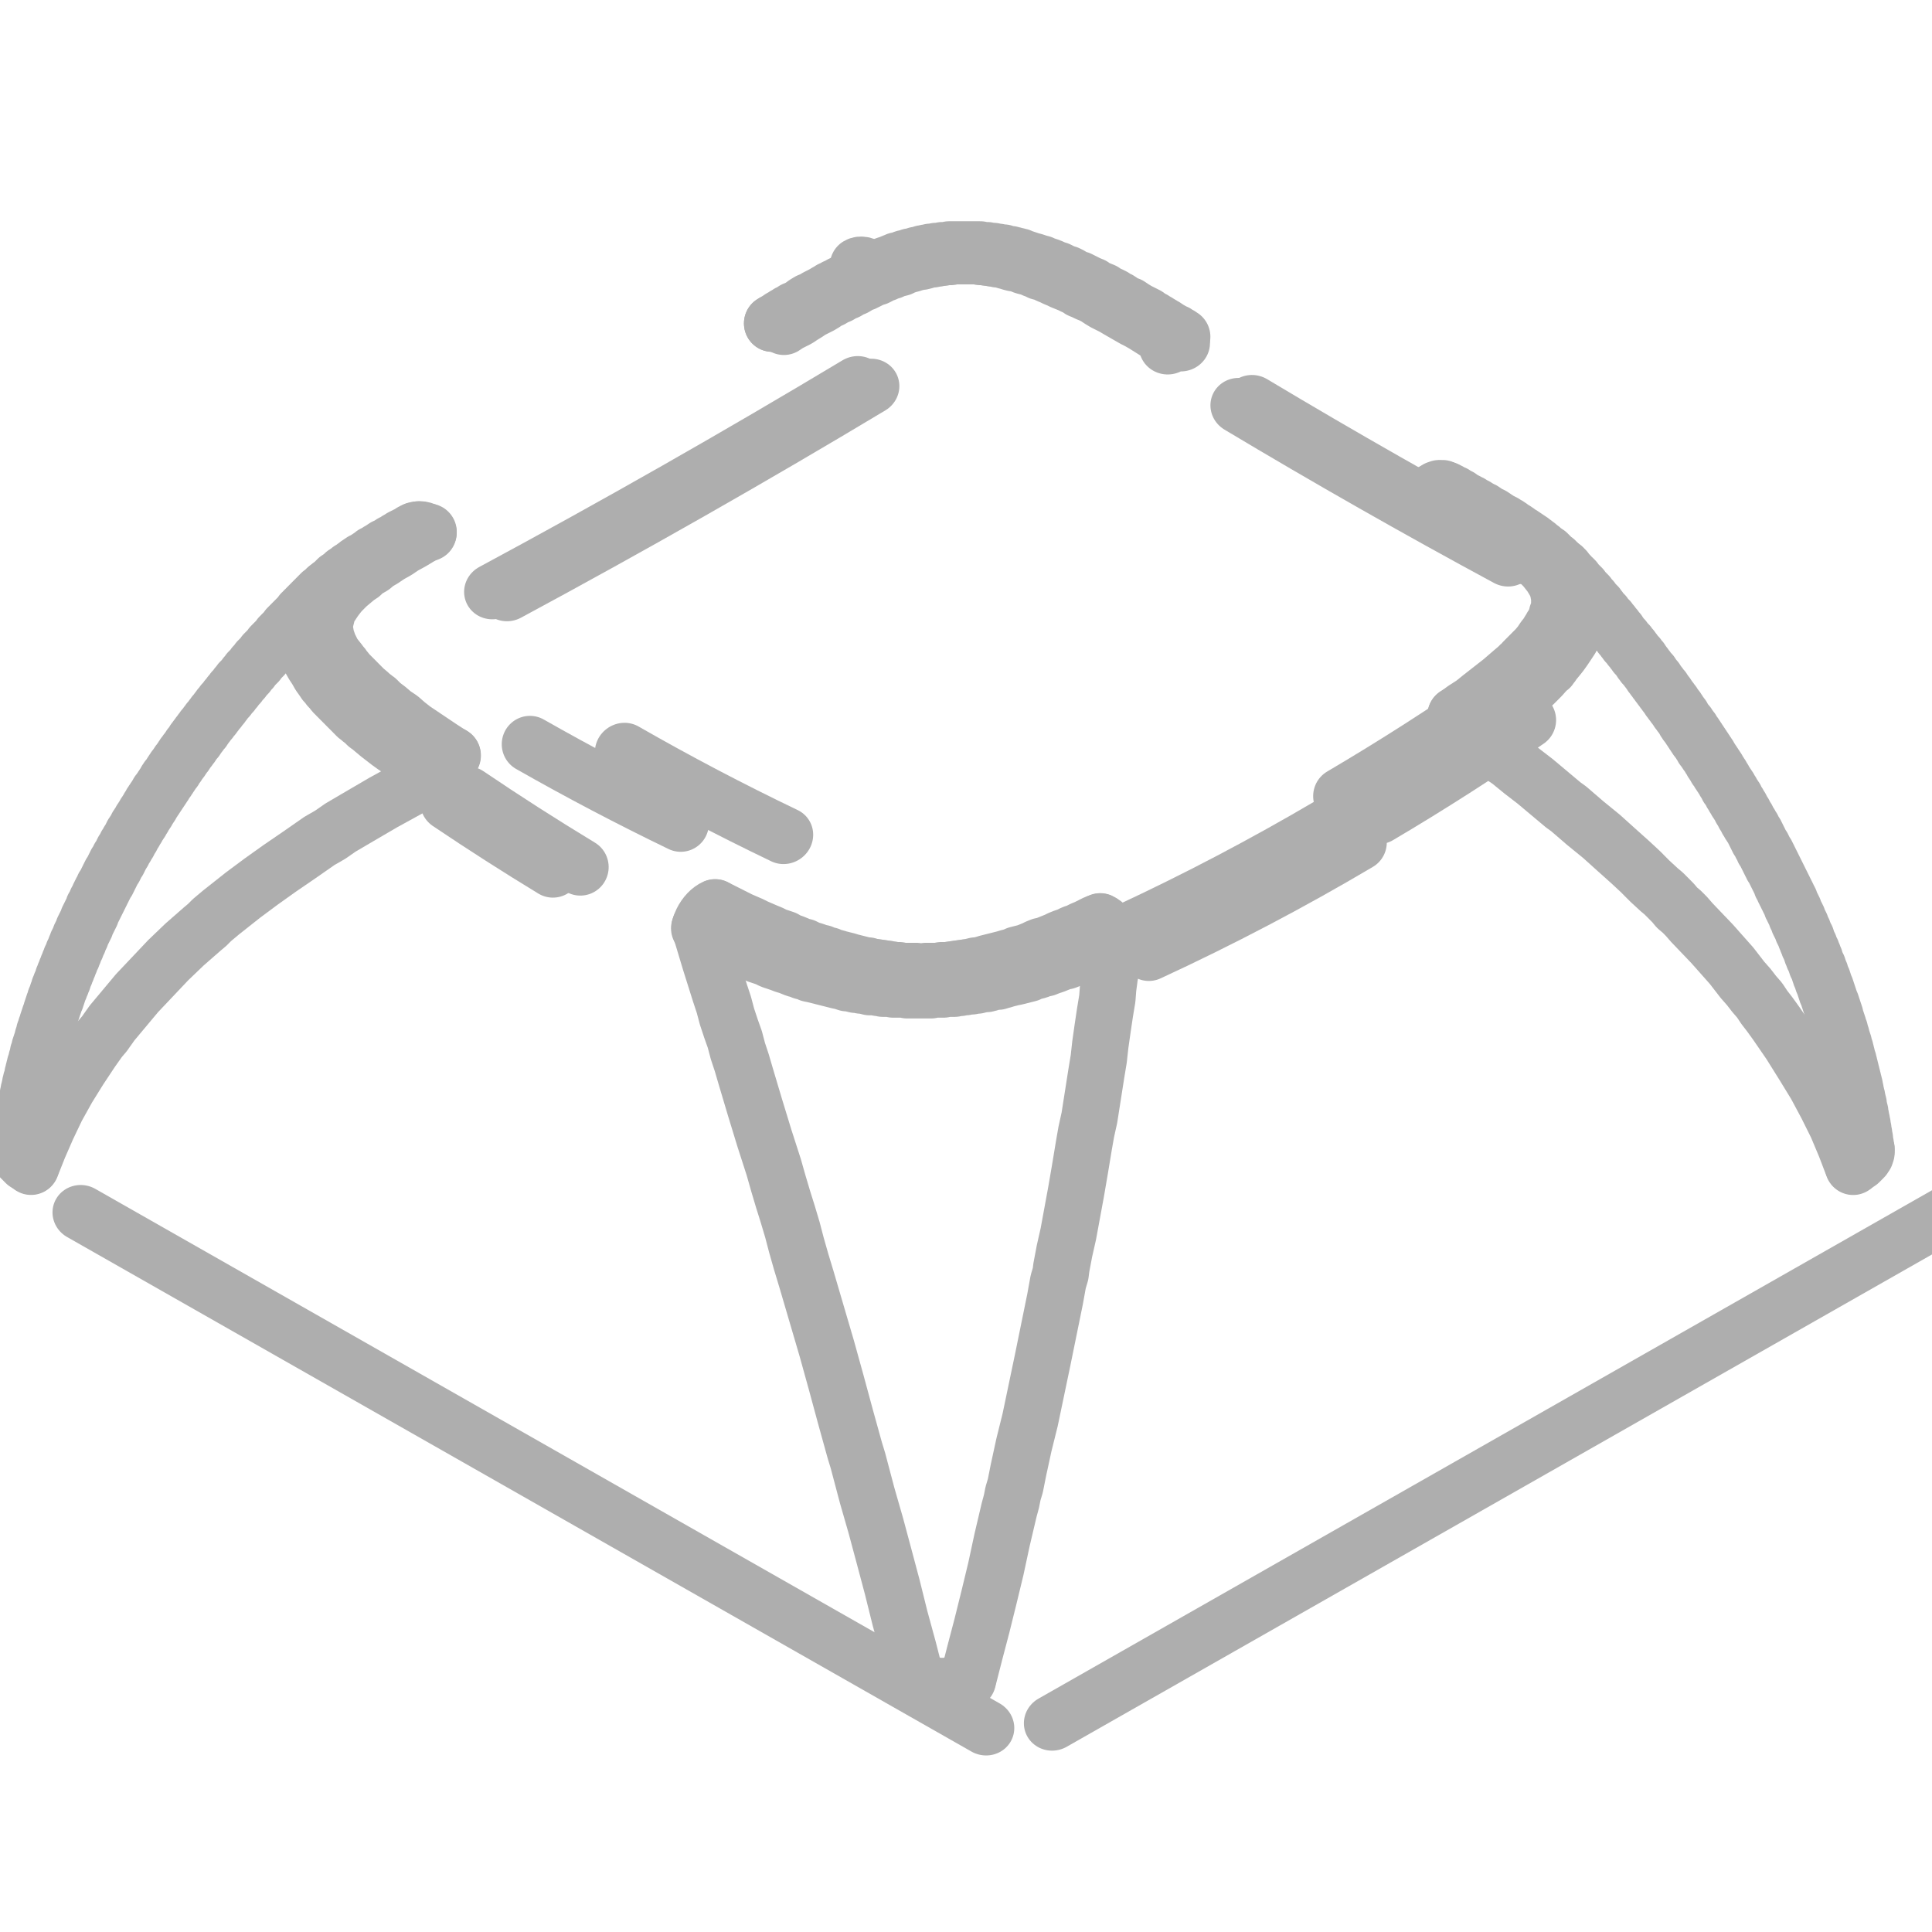 <?xml version="1.0" encoding="UTF-8" standalone="no"?>
<!DOCTYPE svg PUBLIC "-//W3C//DTD SVG 1.1//EN" "http://www.w3.org/Graphics/SVG/1.1/DTD/svg11.dtd">
<svg width="100%" height="100%" viewBox="0 0 68 68" version="1.1" xmlns="http://www.w3.org/2000/svg" xmlns:xlink="http://www.w3.org/1999/xlink" xml:space="preserve" xmlns:serif="http://www.serif.com/" style="fill-rule:evenodd;clip-rule:evenodd;stroke-linecap:round;stroke-linejoin:round;stroke-miterlimit:10;">
    <g transform="matrix(1,0,0,1,-305.542,-1)">
        <g id="ico-key" transform="matrix(1.055,0,0,1.062,305.542,1)">
            <rect x="0" y="0" width="64.48" height="64" style="fill:none;"/>
            <g transform="matrix(0.026,0,0,0.026,-100.598,-96.686)">
                <path d="M5874,4443L5875,4443" style="fill:none;fill-rule:nonzero;stroke:rgb(174,174,174);stroke-width:72.5px;"/>
            </g>
            <g transform="matrix(0.026,0,0,0.026,-100.598,-47.871)">
                <path d="M5045,3983L5035,3944L5024,3904L5014,3864L5003,3823L4993,3786L4982,3748L4970,3703L4966,3690L4954,3647L4942,3603L4930,3560L4904,3472L4897,3449L4891,3428L4886,3409L4880,3389L4874,3370L4868,3350L4862,3329L4850,3292L4838,3253L4826,3213L4821,3196L4816,3181L4812,3166L4807,3152L4802,3137L4798,3122L4793,3107L4780,3066L4767,3023" style="fill:none;fill-rule:nonzero;stroke:rgb(174,174,174);stroke-width:72.5px;"/>
            </g>
            <g transform="matrix(0.023,-0.013,-0.013,-0.022,-36.852,196.116)">
                <path d="M5023.1,3351L6334.9,3351" style="fill:none;fill-rule:nonzero;stroke:rgb(174,174,174);stroke-width:72.5px;"/>
            </g>
            <g transform="matrix(0.026,0,0,0.026,-100.598,-112.94)">
                <path d="M4860,4756L4860,4756" style="fill:none;fill-rule:nonzero;stroke:rgb(174,174,174);stroke-width:72.5px;"/>
            </g>
            <g transform="matrix(0.026,0,0,0.026,-100.598,-86.326)">
                <path d="M5737,4232L5746,4238L5752,4244L5754,4247L5758,4255" style="fill:none;fill-rule:nonzero;stroke:rgb(174,174,174);stroke-width:72.5px;"/>
            </g>
            <g transform="matrix(0.023,0.013,0.013,-0.022,-128.739,64.247)">
                <path d="M3821.1,3351L5132.9,3351" style="fill:none;fill-rule:nonzero;stroke:rgb(174,174,174);stroke-width:72.5px;"/>
            </g>
            <g transform="matrix(0.026,0,0,0.026,-100.598,-91.674)">
                <path d="M4419,4204L4408,4210L4398,4216L4387,4222L4378,4228L4369,4233L4360,4239L4353,4243L4347,4248L4340,4252L4336,4255L4333,4258L4332,4258L4330,4260L4329,4260L4327,4262L4315,4272L4306,4281L4302,4286L4299,4290L4297,4292L4297,4293L4295,4295L4295,4296L4292,4300L4290,4304L4287,4316L4286,4318L4286,4332L4287,4334L4287,4337L4289,4342L4291,4348L4297,4360L4305,4370L4306,4372L4309,4375L4310,4377L4312,4379L4316,4384L4337,4405L4343,4410L4348,4415L4349,4415L4350,4416L4350,4417L4351,4417L4352,4418L4353,4418L4359,4424L4367,4430L4374,4436L4383,4442L4391,4449L4400,4456L4436,4480L4450,4489" style="fill:none;fill-rule:nonzero;stroke:rgb(174,174,174);stroke-width:72.5px;"/>
            </g>
            <g transform="matrix(0.026,0,0,0.026,-100.598,-96.686)">
                <path d="M5874,4443L5874,4443" style="fill:none;fill-rule:nonzero;stroke:rgb(174,174,174);stroke-width:72.5px;"/>
            </g>
            <g transform="matrix(0.026,0,0,0.026,-100.598,-96.686)">
                <path d="M5874,4443L5874,4443" style="fill:none;fill-rule:nonzero;stroke:rgb(174,174,174);stroke-width:72.5px;"/>
            </g>
            <g transform="matrix(0.026,0,0,0.026,-100.598,-95.283)">
                <path d="M4288,4416L4288,4416" style="fill:none;fill-rule:nonzero;stroke:rgb(174,174,174);stroke-width:72.5px;"/>
            </g>
            <g transform="matrix(0.026,0,0,0.026,-100.598,-114.627)">
                <path d="M5370,4842L5361,4837L5337,4822L5330,4818L5324,4815L5303,4803L5298,4800L5286,4794L5281,4791L5275,4787L5269,4784L5264,4782L5260,4780L5255,4778L5251,4775L5246,4773L5242,4771L5232,4767L5228,4765L5223,4763L5219,4761L5214,4759L5211,4757L5203,4755L5200,4753L5196,4752L5192,4750L5184,4748L5181,4747L5177,4745L5173,4744L5170,4744L5166,4743L5163,4742L5159,4741L5153,4739L5149,4739L5146,4738L5143,4738L5140,4737L5136,4737L5133,4736L5127,4736L5125,4735L5091,4735L5089,4736L5082,4736L5079,4737L5076,4737L5072,4738L5069,4738L5066,4739L5063,4739L5059,4740L5056,4741L5052,4742L5049,4742L5046,4743L5042,4744L5039,4745L5035,4746L5029,4748L5025,4750L5017,4752L5013,4754L5009,4755L5005,4757L5001,4758L4998,4760L4994,4762L4990,4763L4978,4769L4974,4770L4971,4772L4966,4775L4961,4777L4956,4780L4951,4782L4946,4785L4941,4787L4936,4790L4931,4792L4927,4795L4922,4798L4910,4804L4904,4808L4899,4811L4893,4815L4881,4821L4875,4825" style="fill:none;fill-rule:nonzero;stroke:rgb(174,174,174);stroke-width:72.5px;"/>
            </g>
            <g transform="matrix(0.026,0,0,0.026,-100.598,-95.283)">
                <path d="M4288,4416L4288,4416" style="fill:none;fill-rule:nonzero;stroke:rgb(174,174,174);stroke-width:72.5px;"/>
            </g>
            <g transform="matrix(0.026,0,0,0.026,-100.598,-96.686)">
                <path d="M5874,4443L5874,4443" style="fill:none;fill-rule:nonzero;stroke:rgb(174,174,174);stroke-width:72.5px;"/>
            </g>
            <g transform="matrix(0.022,-0.014,-0.014,-0.022,-17.723,196.488)">
                <path d="M5550.31,4170.66C5625.65,4167.93 5701.06,4167.93 5776.4,4170.66" style="fill:none;fill-rule:nonzero;stroke:rgb(174,174,174);stroke-width:72.5px;"/>
            </g>
            <g transform="matrix(0.026,0,0,0.026,-100.598,-22.712)">
                <path d="M5111,3014L5110,3014L5108,3015L5107,3016L5105,3017L5104,3017L5103,3018L5101,3019L5100,3019L5098,3020L5097,3020L5095,3021L5092,3021L5091,3022L5088,3022L5087,3023L5070,3023L5068,3022L5066,3022L5064,3021L5062,3021L5060,3020L5059,3020L5058,3019L5056,3019L5055,3018L5054,3018L5052,3017L5051,3017L5050,3016L5046,3014L5045,3014" style="fill:none;fill-rule:nonzero;stroke:rgb(174,174,174);stroke-width:72.5px;"/>
            </g>
            <g transform="matrix(0.023,-0.012,-0.012,-0.023,-34.688,187.846)">
                <path d="M5281.81,4038.87C5383.17,4033.72 5484.73,4033.72 5586.09,4038.87" style="fill:none;fill-rule:nonzero;stroke:rgb(174,174,174);stroke-width:72.5px;"/>
            </g>
            <g transform="matrix(0.026,0,0,0.026,-100.598,-57.556)">
                <path d="M6264,3679L6264,3683L6263,3684L6263,3686L6261,3688L6261,3689L6255,3695L6254,3695L6252,3697L6250,3698L6249,3699L6247,3700" style="fill:none;fill-rule:nonzero;stroke:rgb(174,174,174);stroke-width:72.5px;"/>
            </g>
            <g transform="matrix(0.023,0.012,0.013,-0.023,-136.297,63.218)">
                <path d="M4547.61,4038.86C4625.38,4036.05 4703.23,4036.05 4781.01,4038.86" style="fill:none;fill-rule:nonzero;stroke:rgb(174,174,174);stroke-width:72.5px;"/>
            </g>
            <g transform="matrix(0.026,0,0,0.026,-100.598,-94.323)">
                <path d="M5737,4540L5748,4532L5759,4525L5769,4517L5796,4496L5810,4484L5816,4479L5820,4475L5824,4472L5824,4471L5841,4454L5846,4448L5850,4442L5854,4437L5857,4432L5858,4431L5859,4429L5860,4428L5860,4427L5862,4425L5864,4420L5866,4416L5867,4411L5869,4407L5870,4403L5870,4387L5869,4384L5869,4381L5865,4371L5859,4361L5851,4351L5835,4335L5830,4331L5824,4326L5819,4322L5813,4318L5808,4315L5806,4313L5805,4313L5804,4312L5797,4307L5789,4303L5782,4298L5774,4293L5765,4287L5756,4282L5744,4276L5720,4262L5707,4255" style="fill:none;fill-rule:nonzero;stroke:rgb(174,174,174);stroke-width:72.5px;"/>
            </g>
            <g transform="matrix(0.022,0.014,0.014,-0.022,-140.096,55.781)">
                <path d="M4415.59,4136.9C4468.35,4135.66 4521.14,4135.66 4573.9,4136.9" style="fill:none;fill-rule:nonzero;stroke:rgb(174,174,174);stroke-width:72.5px;"/>
            </g>
            <g transform="matrix(0.022,0.014,0.014,-0.022,-140.209,55.715)">
                <path d="M4436.36,4158.09C4493.27,4156.65 4550.2,4156.65 4607.11,4158.09" style="fill:none;fill-rule:nonzero;stroke:rgb(174,174,174);stroke-width:72.5px;"/>
            </g>
            <g transform="matrix(0.026,0,0,0.026,-100.598,-114.939)">
                <path d="M5386,4850L5384,4849L5383,4848L5379,4846L5378,4845L5376,4845L5375,4844L5373,4843L5372,4842L5368,4840L5367,4839L5365,4838L5364,4837L5362,4836L5359,4834L5357,4833L5354,4831L5351,4830L5349,4828L5346,4827L5341,4823L5329,4817L5324,4814L5318,4810L5315,4809L5311,4807L5305,4803L5302,4802L5298,4799L5294,4797L5289,4795L5285,4792L5275,4788L5271,4785L5266,4783L5254,4777L5250,4776L5246,4774L5243,4772L5239,4770L5235,4769L5227,4765L5223,4764L5219,4762L5214,4760L5210,4759L5206,4757L5202,4756L5196,4754L5192,4753L5180,4749L5178,4748L5176,4748L5174,4747L5172,4747L5170,4746L5168,4746L5166,4745L5162,4745L5160,4744L5158,4744L5157,4743L5152,4743L5150,4742L5146,4742L5144,4741L5138,4741L5136,4740L5130,4740L5127,4739L5087,4739L5085,4740L5078,4740L5076,4741L5070,4741L5069,4742L5063,4742L5063,4743L5058,4743L5057,4744L5053,4744L5051,4745L5050,4745L5048,4746L5045,4746L5044,4747L5042,4747L5040,4748L5037,4748L5033,4750L5030,4750L5027,4751L5025,4752L5022,4753L5020,4753L5018,4754L5015,4755L5011,4757L5007,4758L5002,4760L4998,4761L4990,4765L4986,4766L4983,4768L4979,4769L4976,4770L4973,4772L4972,4773L4970,4773L4968,4774L4967,4775L4965,4776L4963,4776L4961,4778L4960,4778L4958,4779L4957,4779L4956,4780L4950,4783L4949,4783L4947,4784L4944,4786L4941,4787L4938,4789L4935,4790L4932,4792L4930,4793L4925,4796L4917,4800L4912,4803L4907,4805L4902,4808L4898,4811L4893,4814L4888,4816L4886,4818L4884,4819L4881,4820L4881,4821L4880,4821L4879,4822L4878,4822L4878,4823L4876,4823L4874,4825L4873,4825L4872,4826L4871,4826L4869,4828L4868,4828L4866,4830L4865,4830L4863,4831L4861,4833L4860,4833" style="fill:none;fill-rule:nonzero;stroke:rgb(174,174,174);stroke-width:72.5px;"/>
            </g>
            <g transform="matrix(0.023,0.012,0.012,-0.023,-136.428,63.084)">
                <path d="M4581.65,4060.8C4654.53,4058.34 4727.48,4058.34 4800.36,4060.8" style="fill:none;fill-rule:nonzero;stroke:rgb(174,174,174);stroke-width:72.5px;"/>
            </g>
            <g transform="matrix(0.023,-0.013,-0.013,-0.022,-23.873,178.321)">
                <path d="M4385.52,4620.29C4561.09,4616.05 4736.74,4616.05 4912.32,4620.29" style="fill:none;fill-rule:nonzero;stroke:rgb(174,174,174);stroke-width:72.5px;"/>
            </g>
            <g transform="matrix(0.023,0.013,0.013,-0.022,-141.844,46.008)">
                <path d="M5343.42,4637.33C5473.16,4634.34 5602.96,4634.34 5732.7,4637.33" style="fill:none;fill-rule:nonzero;stroke:rgb(174,174,174);stroke-width:72.5px;"/>
            </g>
            <g transform="matrix(0.023,-0.012,-0.012,-0.023,-34.708,187.393)">
                <path d="M5263.79,4059.41C5360.76,4054.75 5457.91,4054.75 5554.89,4059.41" style="fill:none;fill-rule:nonzero;stroke:rgb(174,174,174);stroke-width:72.5px;"/>
            </g>
            <g transform="matrix(0.022,-0.014,-0.014,-0.022,-17.995,195.869)">
                <path d="M5519.5,4191.38C5598.19,4188.43 5676.96,4188.43 5755.65,4191.38" style="fill:none;fill-rule:nonzero;stroke:rgb(174,174,174);stroke-width:72.5px;"/>
            </g>
            <g transform="matrix(0.023,-0.013,-0.013,-0.022,-23.896,178.08)">
                <path d="M4366.93,4623.24C4543.08,4618.99 4719.31,4618.99 4895.46,4623.24" style="fill:none;fill-rule:nonzero;stroke:rgb(174,174,174);stroke-width:72.5px;"/>
            </g>
            <g transform="matrix(0.023,0.013,0.013,-0.022,-141.83,45.771)">
                <path d="M5360.16,4640.88C5490.23,4637.9 5620.35,4637.9 5750.42,4640.88" style="fill:none;fill-rule:nonzero;stroke:rgb(174,174,174);stroke-width:72.5px;"/>
            </g>
            <g transform="matrix(0.026,0,0,0.026,-100.598,-72.608)">
                <path d="M5299.67,3991.32C5299.05,3989.35 5298.29,3987.39 5297.4,3985.49C5293.45,3977.02 5287.27,3970.25 5280.87,3967.36" style="fill:none;fill-rule:nonzero;stroke:rgb(174,174,174);stroke-width:72.5px;"/>
            </g>
            <g transform="matrix(0.026,0,0,0.026,-100.598,-73.473)">
                <path d="M4786.66,3982.78C4780.23,3985.53 4773.94,3992.1 4769.8,4000.39C4768.36,4003.25 4767.23,4006.23 4766.44,4009.22" style="fill:none;fill-rule:nonzero;stroke:rgb(174,174,174);stroke-width:72.5px;"/>
            </g>
            <g transform="matrix(0.026,0,0,0.026,-100.598,-83.619)">
                <path d="M4449.73,4178.72C4443.63,4181.19 4437.35,4186.78 4432.63,4193.95C4430.52,4197.17 4428.79,4200.6 4427.55,4204.03" style="fill:none;fill-rule:nonzero;stroke:rgb(174,174,174);stroke-width:72.5px;"/>
            </g>
            <g transform="matrix(0.026,0,0,0.026,-100.598,-99.177)">
                <path d="M4418.89,4493.65C4412.64,4489.32 4406.19,4488.32 4401.38,4490.94C4401.37,4490.94 4401.37,4490.94 4401.37,4490.94" style="fill:none;fill-rule:nonzero;stroke:rgb(174,174,174);stroke-width:72.5px;"/>
            </g>
            <g transform="matrix(-0.025,-0.006,-0.006,0.025,179.025,-80.846)">
                <path d="M4858.71,4755.84C4865.68,4752.65 4871.7,4752.65 4874.95,4755.84" style="fill:none;fill-rule:nonzero;stroke:rgb(174,174,174);stroke-width:72.5px;"/>
            </g>
            <g transform="matrix(-0.026,0.006,0.006,0.025,150.574,-139.314)">
                <path d="M5369.55,4738.99C5372.99,4735.7 5379.19,4735.7 5386.26,4738.99" style="fill:none;fill-rule:nonzero;stroke:rgb(174,174,174);stroke-width:72.5px;"/>
            </g>
            <g transform="matrix(0.026,0,0,0.026,-100.598,-70.747)">
                <path d="M5299,3920L5293,3922L5288,3925L5282,3927L5276,3930L5270,3932L5264,3935L5258,3937L5252,3940L5237,3946L5232,3947L5222,3951L5216,3953L5211,3955L5206,3956L5201,3958L5193,3960L5189,3962L5173,3966L5168,3967L5160,3969L5157,3970L5153,3971L5150,3972L5146,3972L5142,3973L5139,3974L5135,3975L5131,3975L5123,3977L5120,3977L5116,3978L5112,3978L5108,3979L5105,3979L5101,3980L5097,3980L5094,3981L5083,3981L5080,3982L5068,3982L5064,3983L5033,3983L5030,3982L5015,3982L5011,3981L5002,3981L4999,3980L4996,3980L4992,3979L4985,3979L4981,3978L4978,3977L4974,3977L4971,3976L4967,3976L4963,3975L4960,3974L4956,3974L4950,3972L4945,3971L4913,3963L4908,3962L4904,3960L4899,3959L4894,3957L4890,3956L4880,3952L4876,3951L4871,3949L4859,3945L4853,3942L4841,3938L4836,3935L4829,3932L4822,3930L4815,3927L4808,3923L4780,3911L4773,3907L4767,3904" style="fill:none;fill-rule:nonzero;stroke:rgb(174,174,174);stroke-width:72.5px;"/>
            </g>
            <g transform="matrix(0.026,0,0,0.026,-100.598,-47.456)">
                <path d="M5299,3023L5297,3038L5296,3054L5293,3070L5291,3085L5290,3098L5287,3116L5284,3136L5281,3157L5279,3175L5276,3193L5267,3250L5263,3268L5260,3285L5255,3315L5250,3344L5240,3398L5235,3420L5231,3441L5230,3449L5227,3459L5223,3481L5207,3559L5191,3635L5183,3667L5176,3699L5172,3719L5169,3729L5167,3739L5164,3750L5155,3788L5147,3825L5138,3862L5129,3898L5120,3932L5111,3967" style="fill:none;fill-rule:nonzero;stroke:rgb(174,174,174);stroke-width:72.5px;"/>
            </g>
            <g transform="matrix(0.026,0,0,0.026,-100.598,-71.37)">
                <path d="M6247,4232L6237,4206L6226,4180L6213,4154L6199,4128L6183,4102L6166,4075L6148,4049L6140,4038L6133,4029L6127,4020L6120,4012L6113,4003L6105,3994L6091,3976L6066,3948L6040,3921L6033,3913L6027,3907L6021,3902L6016,3896L6004,3884L5998,3879L5986,3868L5974,3856L5961,3844L5943,3828L5924,3811L5903,3794L5882,3776L5875,3771L5839,3741L5822,3728L5806,3715L5803,3713L5801,3711L5800,3711L5796,3707L5792,3704L5786,3700L5781,3695L5767,3685L5758,3679" style="fill:none;fill-rule:nonzero;stroke:rgb(174,174,174);stroke-width:72.5px;"/>
            </g>
            <g transform="matrix(0.026,0,0,0.026,-100.598,-69.994)">
                <path d="M4428,3679L4394,3697L4361,3715L4330,3733L4306,3747L4293,3756L4279,3764L4253,3782L4228,3799L4204,3816L4181,3833L4153,3855L4141,3865L4135,3871L4129,3876L4106,3896L4085,3916L4045,3958L4013,3996L4003,4010L3997,4017L3987,4031L3971,4055L3956,4079L3942,4104L3930,4129L3919,4154L3909,4179" style="fill:none;fill-rule:nonzero;stroke:rgb(174,174,174);stroke-width:72.5px;"/>
            </g>
            <g transform="matrix(0.026,0,0,0.026,-100.598,-72.019)">
                <path d="M4787,3927L4819,3943L4833,3949L4839,3952L4853,3958L4858,3960L4864,3963L4876,3967L4881,3970L4887,3972L4892,3974L4896,3976L4901,3977L4905,3979L4910,3981L4914,3982L4919,3984L4924,3985L4928,3987L4933,3988L4937,3990L4942,3991L4945,3992L4957,3995L4960,3996L4980,4001L4983,4001L4986,4002L4990,4003L4993,4003L4997,4004L5000,4004L5004,4005L5007,4005L5010,4006L5013,4006L5016,4007L5023,4007L5026,4008L5045,4008L5048,4009L5054,4009L5057,4008L5074,4008L5077,4007L5087,4007L5090,4006L5093,4006L5097,4005L5100,4005L5104,4004L5107,4004L5111,4003L5114,4003L5117,4002L5121,4001L5124,4001L5132,3999L5135,3998L5159,3992L5162,3991L5170,3989L5174,3987L5186,3984L5196,3980L5200,3978L5205,3976L5210,3975L5225,3969L5229,3967L5234,3965L5240,3963L5246,3960L5252,3958L5258,3955L5263,3953L5275,3947L5281,3945" style="fill:none;fill-rule:nonzero;stroke:rgb(174,174,174);stroke-width:72.5px;"/>
            </g>
            <g transform="matrix(0.026,0,0,0.026,-100.598,-76.692)">
                <path d="M4288,3700L4282,3706L4281,3706L4281,3707L4280,3707L4280,3708L4279,3709L4278,3709L4278,3710L4277,3710L4277,3711L4276,3711L4276,3712L4275,3712L4275,3713L4274,3713L4274,3714L4273,3714L4273,3715L4272,3715L4272,3716L4271,3716L4271,3717L4270,3717L4270,3718L4269,3718L4269,3719L4268,3719L4268,3720L4267,3720L4267,3721L4266,3721L4266,3722L4265,3722L4265,3723L4264,3723L4264,3724L4263,3724L4263,3725L4261,3727L4260,3727L4260,3728L4259,3728L4259,3729L4257,3731L4256,3731L4256,3732L4251,3737L4251,3738L4250,3738L4249,3739L4249,3740L4248,3740L4248,3741L4247,3741L4247,3742L4246,3742L4246,3743L4245,3743L4245,3744L4244,3744L4244,3745L4243,3745L4243,3746L4242,3746L4242,3747L4241,3747L4241,3748L4240,3748L4240,3749L4239,3749L4239,3750L4238,3750L4238,3751L4235,3754L4235,3755L4234,3755L4234,3756L4233,3756L4233,3757L4232,3757L4232,3758L4231,3758L4231,3759L4230,3759L4230,3760L4229,3760L4229,3761L4228,3761L4228,3762L4224,3766L4224,3767L4223,3767L4223,3768L4222,3768L4222,3769L4221,3769L4221,3770L4220,3770L4220,3771L4219,3771L4219,3772L4218,3772L4218,3773L4217,3773L4217,3774L4214,3777L4214,3778L4213,3778L4213,3779L4212,3779L4212,3780L4211,3780L4211,3781L4210,3781L4210,3782L4209,3782L4209,3783L4208,3783L4208,3784L4207,3785L4207,3786L4206,3786L4206,3787L4205,3787L4205,3788L4204,3788L4204,3789L4203,3789L4203,3790L4202,3790L4202,3791L4201,3791L4201,3792L4200,3792L4200,3794L4199,3794L4199,3795L4198,3795L4198,3796L4197,3796L4197,3797L4196,3797L4196,3798L4195,3798L4195,3799L4192,3802L4192,3803L4191,3803L4191,3804L4190,3804L4190,3805L4189,3805L4189,3806L4188,3806L4188,3807L4187,3808L4187,3809L4186,3809L4186,3810L4185,3810L4185,3811L4184,3811L4184,3812L4181,3815L4181,3816L4180,3816L4180,3817L4179,3817L4179,3818L4178,3818L4178,3819L4177,3819L4177,3820L4176,3821L4176,3822L4175,3822L4175,3823L4174,3823L4174,3824L4173,3824L4173,3825L4171,3827L4171,3828L4170,3828L4170,3829L4169,3829L4169,3830L4168,3830L4168,3831L4167,3832L4167,3833L4166,3833L4166,3834L4165,3834L4165,3835L4164,3835L4164,3836L4162,3838L4162,3839L4161,3839L4161,3840L4160,3840L4160,3841L4157,3844L4157,3845L4156,3845L4156,3846L4155,3846L4155,3847L4154,3848L4154,3849L4153,3849L4153,3850L4152,3850L4152,3851L4151,3851L4151,3852L4150,3853L4150,3854L4149,3854L4149,3855L4148,3855L4148,3856L4146,3858L4146,3859L4145,3859L4145,3860L4144,3860L4144,3861L4143,3862L4143,3863L4142,3863L4142,3864L4141,3864L4141,3865L4139,3867L4139,3868L4138,3868L4138,3869L4137,3869L4137,3870L4135,3872L4135,3873L4134,3873L4134,3874L4132,3876L4132,3877L4131,3877L4131,3878L4130,3878L4130,3880L4129,3880L4129,3881L4128,3881L4128,3882L4127,3882L4127,3883L4126,3884L4126,3885L4125,3885L4125,3886L4124,3886L4124,3887L4123,3888L4123,3889L4122,3889L4122,3890L4121,3890L4121,3892L4120,3892L4120,3893L4119,3893L4119,3894L4118,3894L4118,3895L4117,3896L4117,3897L4115,3899L4115,3900L4114,3900L4114,3901L4113,3901L4113,3902L4112,3903L4112,3904L4111,3904L4111,3905L4109,3907L4109,3908L4108,3908L4108,3909L4107,3910L4107,3911L4106,3911L4106,3912L4105,3912L4105,3913L4104,3914L4104,3915L4103,3915L4103,3916L4102,3917L4102,3918L4101,3918L4101,3919L4099,3921L4099,3922L4098,3922L4098,3923L4097,3924L4097,3925L4096,3925L4096,3926L4094,3928L4094,3929L4093,3929L4093,3931L4092,3931L4092,3932L4091,3932L4091,3933L4090,3934L4090,3935L4089,3935L4089,3936L4088,3937L4088,3938L4086,3940L4086,3941L4085,3941L4085,3942L4084,3942L4084,3944L4083,3944L4083,3945L4082,3945L4082,3946L4081,3947L4081,3948L4080,3949L4080,3950L4079,3950L4079,3951L4078,3952L4078,3953L4077,3953L4077,3954L4076,3955L4076,3956L4075,3956L4075,3957L4074,3958L4074,3959L4073,3959L4073,3960L4072,3960L4072,3962L4071,3962L4071,3963L4070,3964L4070,3965L4069,3965L4069,3966L4068,3967L4068,3968L4067,3968L4067,3969L4066,3970L4066,3971L4065,3971L4065,3972L4064,3973L4064,3974L4063,3974L4063,3976L4062,3976L4062,3977L4061,3978L4061,3979L4060,3979L4060,3980L4059,3981L4059,3982L4058,3983L4058,3984L4057,3984L4057,3985L4056,3986L4056,3987L4055,3987L4055,3988L4054,3989L4054,3990L4053,3991L4053,3992L4052,3992L4052,3993L4051,3994L4051,3995L4050,3995L4050,3997L4049,3997L4049,3998L4048,3999L4048,4000L4047,4000L4047,4001L4046,4002L4046,4003L4045,4003L4045,4005L4044,4005L4044,4006L4043,4007L4043,4008L4042,4009L4042,4010L4041,4010L4041,4011L4040,4012L4040,4013L4039,4013L4039,4015L4038,4015L4038,4017L4037,4017L4037,4018L4036,4019L4036,4020L4035,4021L4035,4022L4034,4022L4034,4024L4033,4024L4033,4025L4032,4026L4032,4027L4031,4027L4031,4029L4030,4029L4030,4030L4029,4031L4029,4032L4028,4033L4028,4034L4027,4034L4027,4036L4026,4036L4026,4037L4025,4038L4025,4039L4024,4040L4024,4041L4023,4042L4023,4043L4022,4043L4022,4045L4021,4045L4021,4047L4020,4047L4020,4048L4019,4049L4019,4050L4018,4050L4018,4052L4017,4052L4017,4054L4016,4054L4016,4056L4015,4056L4015,4057L4014,4058L4014,4059L4013,4060L4013,4061L4012,4062L4012,4063L4011,4063L4011,4065L4010,4065L4010,4067L4009,4067L4009,4069L4008,4069L4008,4071L4007,4071L4007,4073L4006,4073L4006,4074L4005,4075L4005,4076L4004,4077L4004,4078L4003,4079L4003,4080L4002,4080L4002,4082L4001,4083L4001,4084L4000,4085L4000,4086L3999,4086L3999,4088L3998,4088L3998,4090L3997,4090L3997,4092L3996,4092L3996,4094L3995,4095L3995,4096L3994,4097L3994,4098L3993,4098L3993,4100L3992,4101L3992,4102L3991,4103L3991,4104L3990,4105L3990,4106L3989,4106L3989,4108L3988,4109L3988,4110L3987,4111L3987,4112L3986,4113L3986,4115L3985,4115L3985,4117L3984,4117L3984,4119L3983,4119L3983,4121L3982,4121L3982,4123L3981,4124L3981,4125L3980,4126L3980,4127L3979,4128L3979,4130L3978,4130L3978,4132L3977,4132L3977,4134L3976,4134L3976,4136L3975,4137L3975,4138L3974,4139L3974,4140L3973,4141L3973,4143L3972,4143L3972,4145L3971,4146L3971,4147L3970,4148L3970,4150L3969,4150L3969,4152L3968,4152L3968,4154L3967,4155L3967,4157L3966,4157L3966,4159L3965,4160L3965,4161L3964,4162L3964,4164L3963,4164L3963,4166L3962,4167L3962,4169L3961,4169L3961,4171L3960,4171L3960,4173L3959,4174L3959,4176L3958,4176L3958,4178L3957,4179L3957,4181L3956,4181L3956,4183L3955,4185L3955,4186L3954,4186L3954,4188L3953,4189L3953,4191L3952,4191L3952,4193L3951,4194L3951,4196L3950,4196L3950,4199L3949,4200L3949,4201L3948,4202L3948,4204L3947,4204L3947,4206L3946,4207L3946,4209L3945,4209L3945,4211L3944,4213L3944,4214L3943,4215L3943,4217L3942,4218L3942,4220L3941,4221L3941,4223L3940,4223L3940,4225L3939,4227L3939,4228L3938,4229L3938,4231L3937,4232L3937,4234L3936,4235L3936,4237L3935,4238L3935,4240L3934,4242L3934,4243L3933,4244L3933,4246L3932,4247L3932,4249L3931,4250L3931,4253L3930,4253L3930,4256L3929,4257L3929,4259L3928,4259L3928,4261L3927,4263L3927,4265L3926,4265L3926,4268L3925,4269L3925,4272L3924,4272L3924,4275L3923,4276L3923,4278L3922,4279L3922,4281L3921,4282L3921,4285L3920,4285L3920,4288L3919,4290L3919,4292L3918,4292L3918,4296L3917,4297L3917,4300L3916,4300L3916,4303L3915,4304L3915,4307L3914,4307L3914,4311L3913,4311L3913,4315L3912,4315L3912,4319L3911,4319L3911,4322L3910,4324L3910,4327L3909,4327L3909,4331L3908,4331L3908,4335L3907,4336L3907,4340L3906,4340L3906,4344L3905,4345L3905,4349L3904,4350L3904,4353L3903,4354L3903,4358L3902,4358L3902,4362L3901,4363L3901,4368L3900,4368L3900,4373L3899,4374L3899,4378L3898,4379L3898,4384L3897,4384L3897,4389L3896,4390L3896,4395L3895,4396L3895,4402L3894,4403L3894,4408L3893,4409L3893,4415L3892,4415L3892,4416" style="fill:none;fill-rule:nonzero;stroke:rgb(174,174,174);stroke-width:72.5px;"/>
            </g>
            <g transform="matrix(0.026,0,0,0.026,-100.598,-89.13)">
                <path d="M4428,4416L4416,4408L4404,4401L4393,4393L4381,4383L4375,4379L4368,4374L4355,4364L4343,4354L4340,4352L4335,4347L4332,4345L4330,4343L4327,4341L4297,4311L4294,4307L4291,4304L4289,4301L4286,4298L4284,4295L4279,4288L4275,4281L4271,4275L4267,4268L4264,4261L4262,4254L4259,4236L4260,4231L4260,4225L4261,4222L4261,4220L4263,4214L4264,4212L4265,4209L4267,4206L4268,4204L4271,4199L4275,4193L4279,4188L4288,4179" style="fill:none;fill-rule:nonzero;stroke:rgb(174,174,174);stroke-width:72.5px;"/>
            </g>
            <g transform="matrix(0.026,0,0,0.026,-100.598,-57.556)">
                <path d="M3909,3700L3907,3699L3906,3698L3904,3697L3903,3696L3902,3696L3899,3693L3899,3692L3898,3691L3897,3691L3896,3690L3896,3689L3893,3686L3893,3683L3892,3682L3892,3679" style="fill:none;fill-rule:nonzero;stroke:rgb(174,174,174);stroke-width:72.5px;"/>
            </g>
            <g transform="matrix(0.026,0,0,0.026,-100.598,-91.207)">
                <path d="M5875,4232L5877,4235L5882,4240L5886,4246L5889,4252L5892,4257L5896,4269L5896,4275L5897,4280L5897,4286L5896,4291L5895,4294L5895,4297L5890,4312L5888,4315L5885,4322L5877,4334L5872,4341L5868,4346L5863,4352L5862,4353L5861,4355L5859,4357L5858,4359L5856,4360L5855,4361L5847,4370L5838,4379L5818,4397L5796,4415L5784,4424L5771,4433L5758,4443" style="fill:none;fill-rule:nonzero;stroke:rgb(174,174,174);stroke-width:72.5px;"/>
            </g>
            <g transform="matrix(0.026,0,0,0.026,-100.598,-77.394)">
                <path d="M6264,4443L6264,4441L6263,4441L6263,4435L6262,4433L6262,4428L6261,4427L6261,4422L6260,4422L6260,4416L6259,4415L6259,4410L6258,4410L6258,4405L6257,4404L6257,4400L6256,4399L6256,4394L6255,4394L6255,4390L6254,4389L6254,4384L6253,4383L6253,4380L6252,4379L6252,4375L6251,4375L6251,4371L6250,4369L6250,4366L6249,4366L6249,4361L6248,4361L6248,4357L6247,4356L6247,4353L6246,4353L6246,4349L6245,4348L6245,4345L6244,4344L6244,4341L6243,4340L6243,4337L6242,4337L6242,4333L6241,4333L6241,4329L6240,4329L6240,4326L6239,4325L6239,4322L6238,4321L6238,4318L6237,4318L6237,4314L6236,4314L6236,4311L6235,4310L6235,4307L6234,4307L6234,4304L6233,4304L6233,4301L6232,4300L6232,4297L6231,4297L6231,4294L6230,4293L6230,4290L6229,4290L6229,4288L6228,4287L6228,4284L6227,4284L6227,4281L6226,4280L6226,4278L6225,4277L6225,4275L6224,4274L6224,4271L6223,4271L6223,4268L6222,4268L6222,4265L6221,4265L6221,4262L6220,4262L6220,4259L6219,4259L6219,4256L6218,4256L6218,4254L6217,4253L6217,4251L6216,4250L6216,4248L6215,4247L6215,4245L6214,4244L6214,4242L6213,4242L6213,4239L6212,4239L6212,4236L6211,4236L6211,4234L6210,4233L6210,4231L6209,4230L6209,4228L6208,4228L6208,4225L6207,4225L6207,4223L6206,4222L6206,4221L6205,4220L6205,4217L6204,4217L6204,4215L6203,4214L6203,4212L6202,4211L6202,4209L6201,4209L6201,4207L6200,4207L6200,4205L6199,4204L6199,4203L6198,4201L6198,4199L6197,4199L6197,4197L6196,4197L6196,4194L6195,4194L6195,4192L6194,4192L6194,4189L6193,4189L6193,4188L6192,4186L6192,4185L6191,4184L6191,4182L6190,4182L6190,4180L6189,4179L6189,4178L6188,4177L6188,4175L6187,4174L6187,4172L6186,4172L6186,4171L6185,4169L6185,4168L6184,4167L6184,4166L6183,4165L6183,4163L6182,4163L6182,4161L6181,4160L6181,4159L6180,4158L6180,4156L6179,4156L6179,4154L6178,4154L6178,4152L6177,4152L6177,4150L6176,4149L6176,4147L6175,4147L6175,4145L6174,4145L6174,4143L6173,4142L6172,4140L6172,4139L6171,4138L6171,4136L6170,4136L6170,4134L6169,4133L6169,4132L6168,4132L6168,4130L6167,4129L6167,4128L6166,4127L6166,4125L6165,4125L6165,4123L6164,4123L6164,4122L6163,4121L6163,4119L6162,4119L6162,4117L6161,4117L6161,4115L6160,4115L6160,4113L6159,4113L6159,4111L6158,4111L6158,4109L6157,4108L6157,4107L6156,4106L6156,4105L6155,4105L6155,4103L6154,4102L6154,4101L6153,4100L6153,4099L6152,4098L6152,4097L6151,4096L6151,4095L6150,4094L6150,4093L6149,4092L6149,4091L6148,4090L6148,4089L6147,4088L6147,4087L6146,4086L6146,4085L6145,4084L6145,4083L6144,4082L6144,4081L6143,4081L6143,4079L6142,4078L6142,4077L6141,4077L6141,4075L6140,4075L6140,4073L6139,4073L6139,4071L6138,4071L6138,4069L6137,4069L6137,4067L6136,4067L6136,4065L6135,4065L6135,4064L6134,4063L6134,4062L6133,4061L6133,4060L6132,4060L6132,4058L6131,4057L6131,4056L6129,4054L6129,4053L6128,4052L6128,4051L6127,4050L6127,4049L6126,4048L6126,4047L6125,4047L6125,4045L6124,4045L6124,4043L6123,4043L6123,4041L6122,4041L6122,4039L6121,4039L6121,4038L6120,4037L6120,4036L6119,4035L6119,4034L6118,4033L6118,4032L6116,4030L6116,4029L6115,4028L6115,4027L6114,4027L6114,4026L6113,4025L6113,4024L6112,4023L6112,4022L6111,4022L6111,4020L6110,4020L6110,4019L6109,4018L6109,4017L6108,4016L6108,4015L6107,4015L6107,4013L6106,4013L6106,4012L6105,4011L6105,4010L6104,4009L6104,4008L6103,4008L6103,4006L6102,4006L6102,4005L6101,4004L6101,4003L6100,4002L6100,4001L6099,4001L6099,4000L6098,3999L6098,3998L6097,3998L6097,3996L6096,3996L6096,3994L6095,3994L6095,3993L6094,3993L6094,3991L6093,3991L6093,3990L6092,3989L6092,3988L6091,3988L6091,3986L6090,3986L6090,3985L6089,3984L6089,3983L6088,3982L6088,3981L6087,3981L6087,3980L6086,3980L6086,3978L6085,3978L6085,3977L6084,3976L6084,3975L6082,3973L6082,3972L6081,3971L6081,3970L6079,3968L6079,3967L6078,3966L6078,3965L6077,3965L6077,3964L6076,3963L6076,3962L6075,3962L6075,3961L6074,3960L6074,3959L6073,3958L6073,3957L6072,3957L6072,3956L6071,3956L6071,3954L6070,3954L6070,3953L6069,3952L6069,3951L6068,3951L6068,3950L6067,3949L6067,3948L6066,3948L6066,3947L6065,3946L6065,3945L6063,3943L6063,3942L6062,3941L6062,3940L6060,3938L6060,3937L6059,3937L6059,3936L6058,3935L6058,3934L6057,3934L6057,3933L6056,3932L6056,3931L6055,3931L6055,3930L6054,3930L6054,3928L6053,3928L6053,3927L6052,3926L6052,3925L6051,3925L6051,3924L6050,3923L6050,3922L6049,3922L6049,3921L6048,3920L6048,3919L6047,3919L6047,3918L6046,3918L6046,3916L6045,3916L6045,3915L6044,3915L6044,3913L6043,3913L6043,3912L6042,3912L6042,3911L6041,3910L6041,3909L6040,3909L6040,3907L6039,3907L6039,3906L6038,3906L6038,3905L6037,3904L6037,3903L6036,3903L6036,3902L6035,3901L6035,3900L6034,3900L6033,3899L6033,3898L6031,3896L6031,3895L6030,3894L6029,3892L6028,3891L6028,3890L6025,3887L6025,3886L6023,3884L6023,3883L6022,3883L6022,3882L6021,3881L6021,3880L6020,3880L6020,3879L6018,3877L6018,3876L6017,3876L6017,3875L6016,3874L6016,3873L6015,3873L6015,3872L6014,3872L6014,3871L6013,3870L6013,3869L6012,3869L6012,3868L6011,3868L6011,3867L6010,3866L6010,3865L6009,3865L6009,3864L6008,3863L6008,3862L6007,3862L6007,3861L6006,3861L6006,3860L6005,3859L6005,3858L6004,3858L6004,3857L6003,3857L6003,3855L6002,3855L6002,3854L6001,3854L6001,3853L6000,3853L6000,3852L5999,3851L5999,3850L5998,3850L5998,3849L5997,3849L5997,3848L5996,3847L5996,3846L5995,3846L5995,3845L5994,3845L5994,3843L5993,3843L5993,3842L5992,3842L5992,3841L5991,3841L5991,3840L5990,3839L5990,3838L5989,3838L5989,3837L5988,3837L5988,3835L5987,3835L5987,3834L5986,3834L5986,3833L5983,3830L5983,3829L5980,3826L5980,3825L5979,3825L5979,3824L5978,3824L5978,3823L5977,3822L5977,3821L5976,3821L5976,3820L5975,3820L5975,3818L5974,3818L5974,3817L5973,3817L5973,3816L5971,3814L5971,3813L5970,3813L5970,3812L5969,3811L5968,3811L5968,3810L5966,3808L5966,3807L5965,3807L5965,3806L5963,3804L5963,3803L5962,3803L5962,3802L5961,3802L5961,3801L5959,3799L5959,3798L5958,3798L5958,3797L5957,3796L5956,3796L5956,3795L5953,3792L5953,3791L5949,3787L5948,3785L5946,3783L5946,3782L5945,3782L5945,3781L5942,3778L5942,3777L5941,3777L5941,3776L5938,3773L5938,3772L5937,3772L5937,3771L5936,3771L5936,3770L5935,3770L5935,3769L5934,3768L5934,3767L5933,3767L5932,3766L5932,3765L5931,3765L5931,3764L5928,3761L5928,3760L5927,3760L5927,3759L5926,3759L5926,3758L5925,3758L5925,3757L5922,3754L5922,3753L5921,3753L5921,3752L5920,3752L5920,3751L5919,3750L5919,3749L5918,3749L5917,3748L5917,3747L5912,3742L5912,3741L5911,3741L5911,3740L5910,3740L5910,3739L5907,3736L5907,3735L5906,3735L5906,3734L5905,3734L5905,3733L5904,3733L5904,3732L5903,3732L5903,3731L5902,3731L5902,3730L5901,3730L5901,3729L5899,3727L5899,3726L5898,3726L5897,3725L5897,3724L5896,3724L5896,3723L5895,3723L5895,3722L5894,3722L5894,3721L5893,3721L5893,3720L5892,3720L5892,3719L5890,3717L5890,3716L5889,3716L5889,3715L5888,3715L5888,3714L5887,3714L5884,3711L5884,3710L5878,3704L5878,3703L5877,3703L5876,3702L5876,3701L5875,3701L5875,3700L5874,3700" style="fill:none;fill-rule:nonzero;stroke:rgb(174,174,174);stroke-width:72.5px;"/>
            </g>
            <g transform="matrix(0.026,0,0,0.026,-100.598,-97.231)">
                <path d="M4402,4416L4401,4416L4399,4417L4398,4418L4397,4418L4396,4419L4394,4420L4393,4421L4392,4421L4390,4422L4389,4423L4388,4423L4384,4425L4383,4426L4379,4428L4378,4429L4375,4431L4372,4432L4366,4436L4363,4437L4360,4439L4358,4441L4357,4441L4356,4442L4355,4442L4353,4444L4352,4444L4351,4445L4350,4445L4350,4446L4348,4446L4347,4447L4347,4448L4346,4448L4345,4449L4344,4449L4342,4451L4341,4451L4340,4452L4338,4453L4337,4454L4336,4454L4335,4455L4334,4455L4332,4457L4331,4457L4331,4458L4330,4458L4329,4459L4328,4459L4328,4460L4327,4460L4327,4461L4326,4461L4325,4462L4324,4462L4324,4463L4323,4463L4322,4464L4318,4466L4318,4467L4317,4467L4315,4469L4314,4469L4314,4470L4313,4470L4312,4471L4311,4471L4311,4472L4310,4472L4310,4473L4309,4473L4306,4476L4305,4476L4303,4478L4302,4478L4302,4479L4301,4479L4301,4480L4300,4480L4300,4481L4299,4481L4294,4486L4293,4486L4288,4491" style="fill:none;fill-rule:nonzero;stroke:rgb(174,174,174);stroke-width:72.5px;"/>
            </g>
            <g transform="matrix(0.026,0,0,0.026,-100.598,-101.853)">
                <path d="M5724,4542L5720,4540L5716,4540L5713,4541L5707,4545" style="fill:none;fill-rule:nonzero;stroke:rgb(174,174,174);stroke-width:72.5px;"/>
            </g>
            <g transform="matrix(0.026,0,0,0.026,-100.598,-99.282)">
                <path d="M5874,4543L5874,4542L5873,4541L5872,4541L5872,4540L5871,4539L5870,4539L5870,4538L5869,4538L5869,4537L5868,4537L5868,4536L5867,4536L5867,4535L5866,4535L5866,4534L5865,4534L5865,4533L5864,4533L5857,4526L5856,4526L5856,4525L5855,4525L5855,4524L5854,4524L5852,4522L5851,4522L5847,4518L5846,4518L5844,4516L5843,4516L5843,4515L5842,4515L5842,4514L5841,4514L5838,4511L5835,4509L5834,4509L5834,4508L5833,4508L5832,4507L5831,4507L5831,4506L5830,4506L5829,4505L5828,4505L5828,4504L5827,4504L5826,4503L5825,4503L5825,4502L5823,4501L5822,4500L5821,4500L5820,4499L5818,4498L5816,4496L5814,4495L5813,4494L5812,4494L5810,4493L5807,4490L5805,4490L5805,4489L5804,4489L5804,4488L5802,4488L5802,4487L5801,4487L5800,4486L5799,4486L5799,4485L5797,4485L5797,4484L5796,4484L5795,4483L5794,4483L5793,4482L5791,4481L5790,4480L5788,4479L5787,4478L5785,4477L5784,4476L5782,4475L5779,4474L5777,4473L5775,4471L5773,4470L5772,4469L5771,4469L5769,4468L5768,4467L5767,4467L5766,4466L5764,4465L5763,4464L5761,4463L5760,4463L5759,4462L5757,4461L5756,4460L5754,4460L5752,4458L5744,4454L5743,4453L5742,4453L5742,4452L5740,4452L5739,4451L5738,4451L5738,4450L5737,4450L5735,4448L5734,4448L5732,4447L5731,4447L5729,4445L5728,4445L5727,4444L5725,4443L5724,4443" style="fill:none;fill-rule:nonzero;stroke:rgb(174,174,174);stroke-width:72.5px;"/>
            </g>
        </g>
    </g>
</svg>
